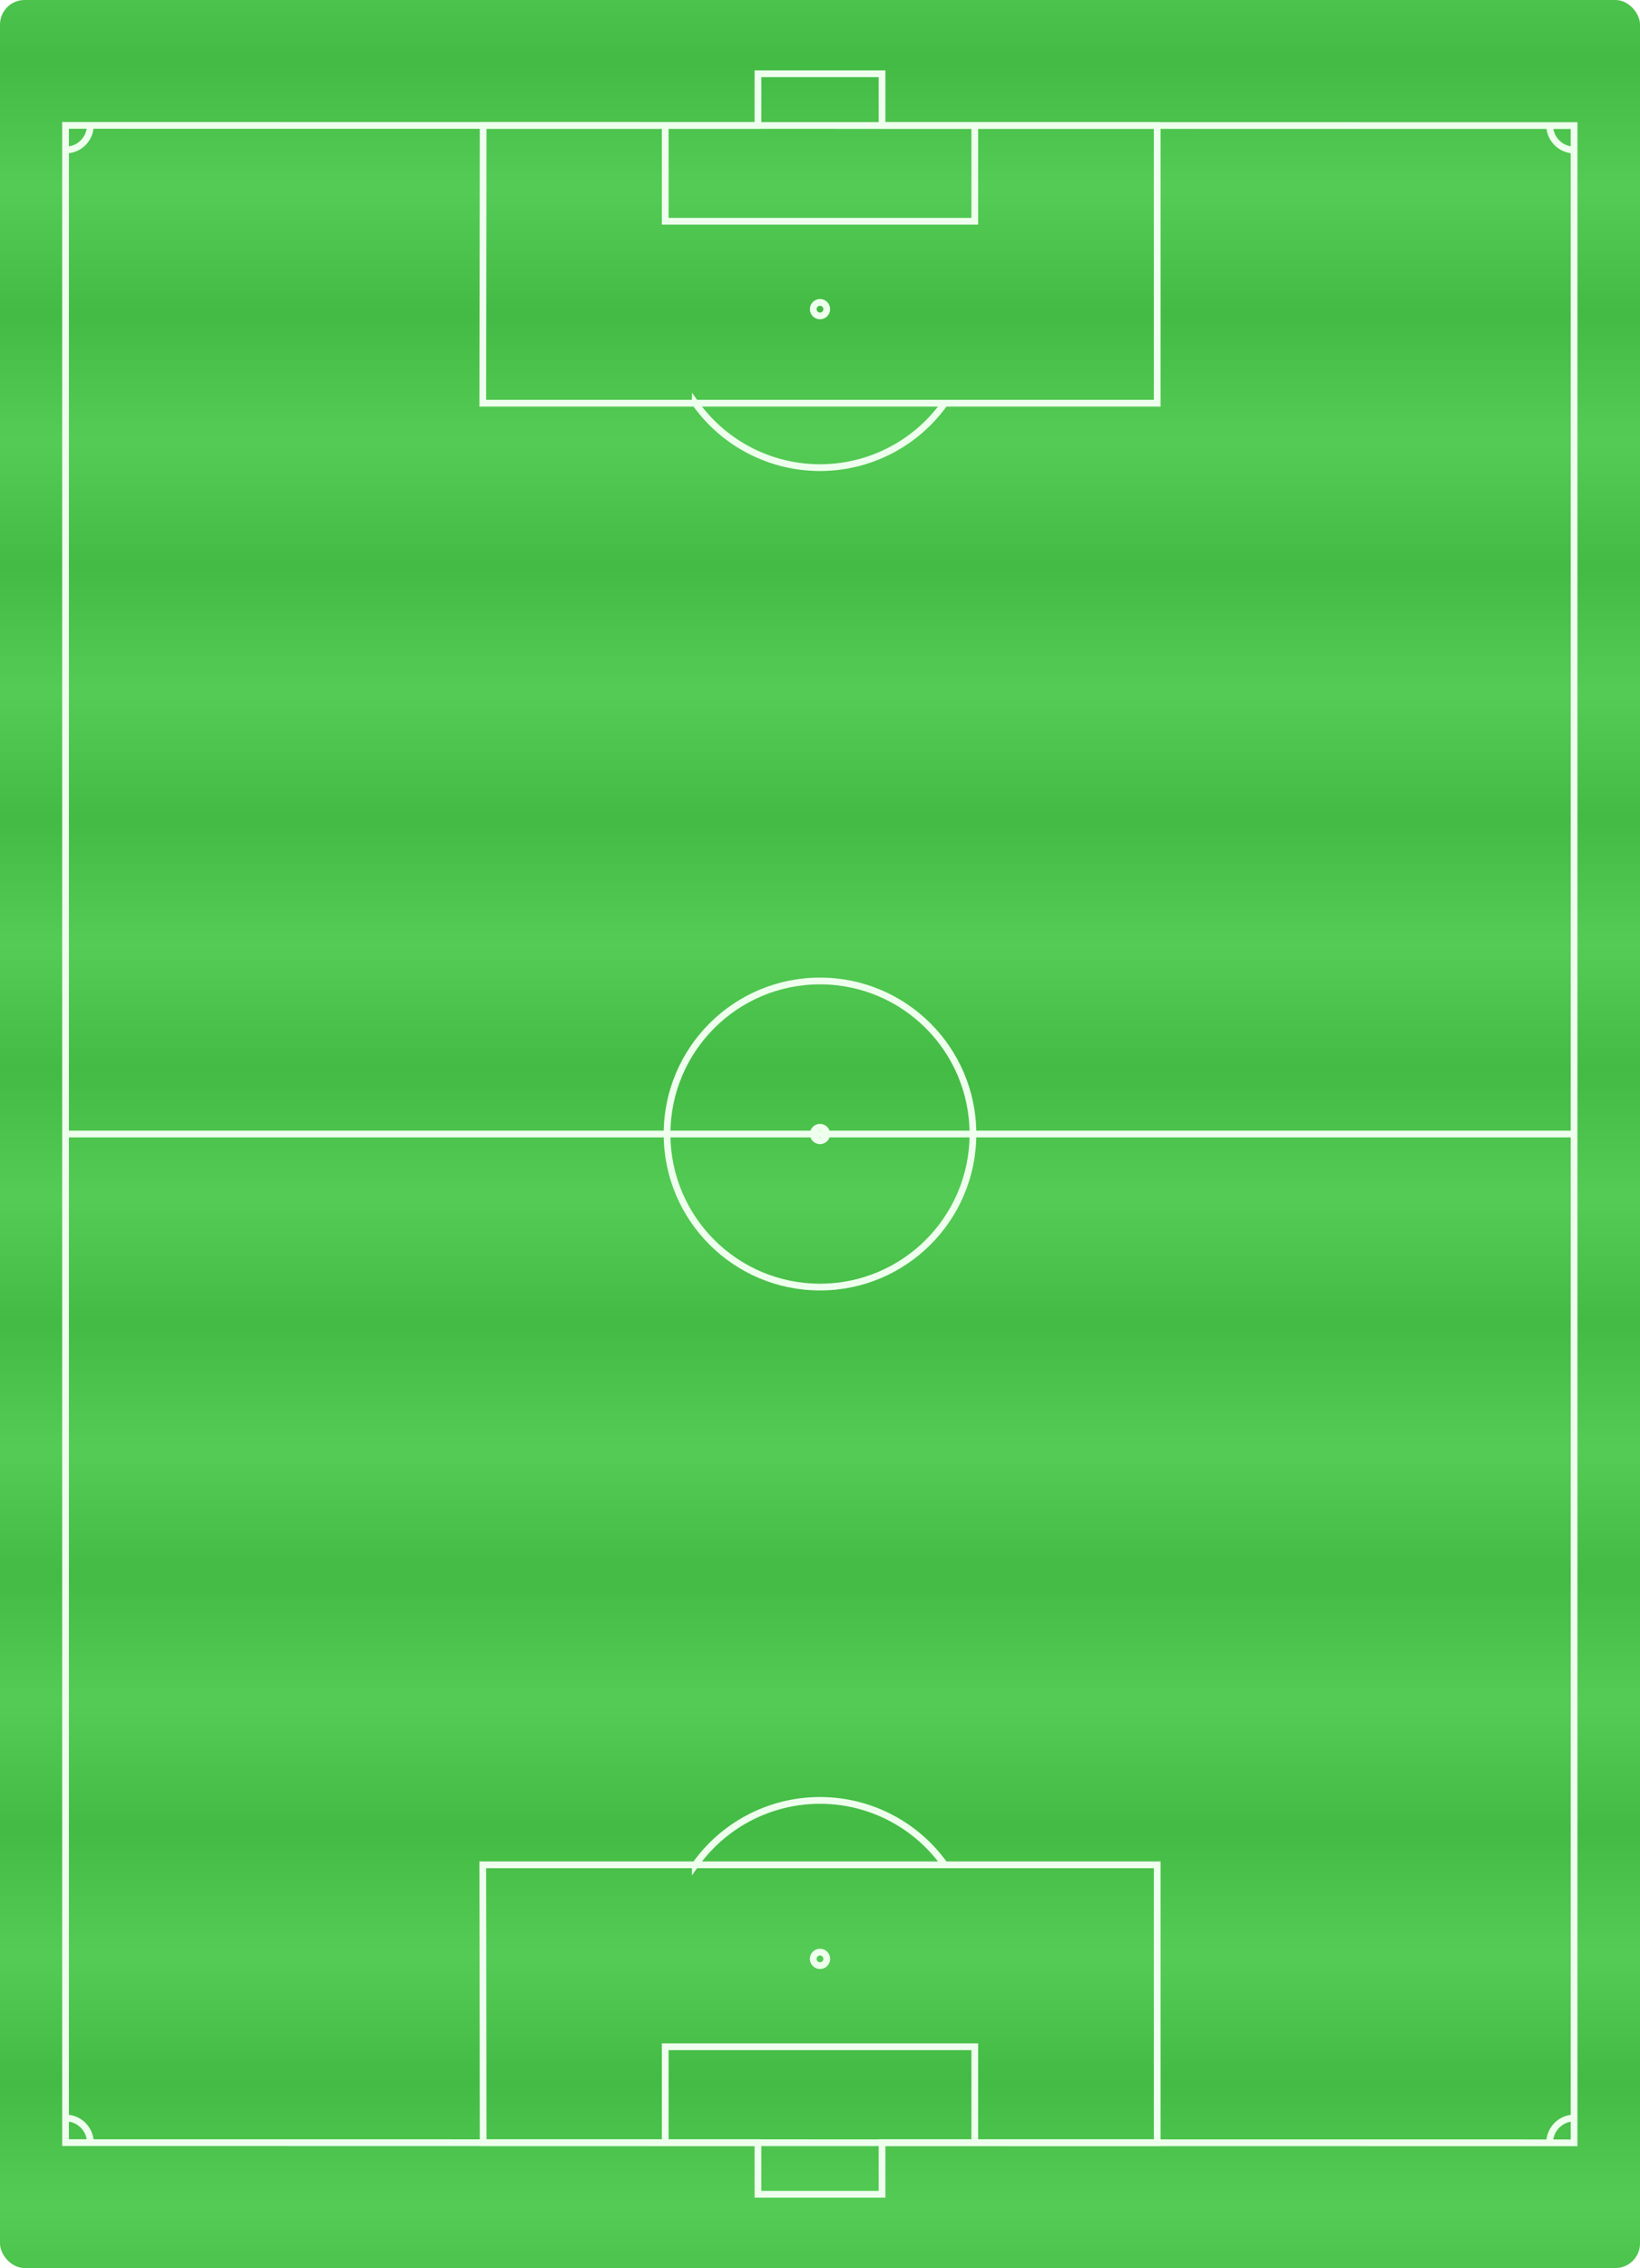<?xml version="1.0" encoding="UTF-8"?>
<svg xmlns="http://www.w3.org/2000/svg" xmlns:xlink="http://www.w3.org/1999/xlink" viewBox="0 0 2670 3690">
<defs>
<pattern id="a" width="2" patternUnits="userSpaceOnUse" patternTransform="matrix(0 205 -205 0 0 0)" height="2">
<rect width="1" fill="#4b4" height="2"/>
<rect x="1" height="2" width="1" fill="#5c5"/>
</pattern>
</defs>
<rect width="2670" fill="url(#a)" rx="40" height="3690"/>
<g stroke="#efe" stroke-width="11" fill="none">
<path d="m106.7 1845h2456m-2456 1641v-3282l2456 .3v3282z"/>
<g id="g">
<circle cy="3187" cx="1335" r="11"/>
<path d="m2563 3446c-22 0-40 18-40 40m-2416-40c22.1 0 40 18 40 40m936 0v-156h504v156m297 0v-452h-1098l.6 452h447.4v84h202v-84zm-752-452a249 249 0 0 1 406 0"/>
</g>
<use y="-3690" xlink:href="#g" transform="scale(1,-1)"/>
<circle cy="1845" cx="1335" r="249"/>
<circle cy="1845" cx="1335" r="11"/>
</g>
</svg>
